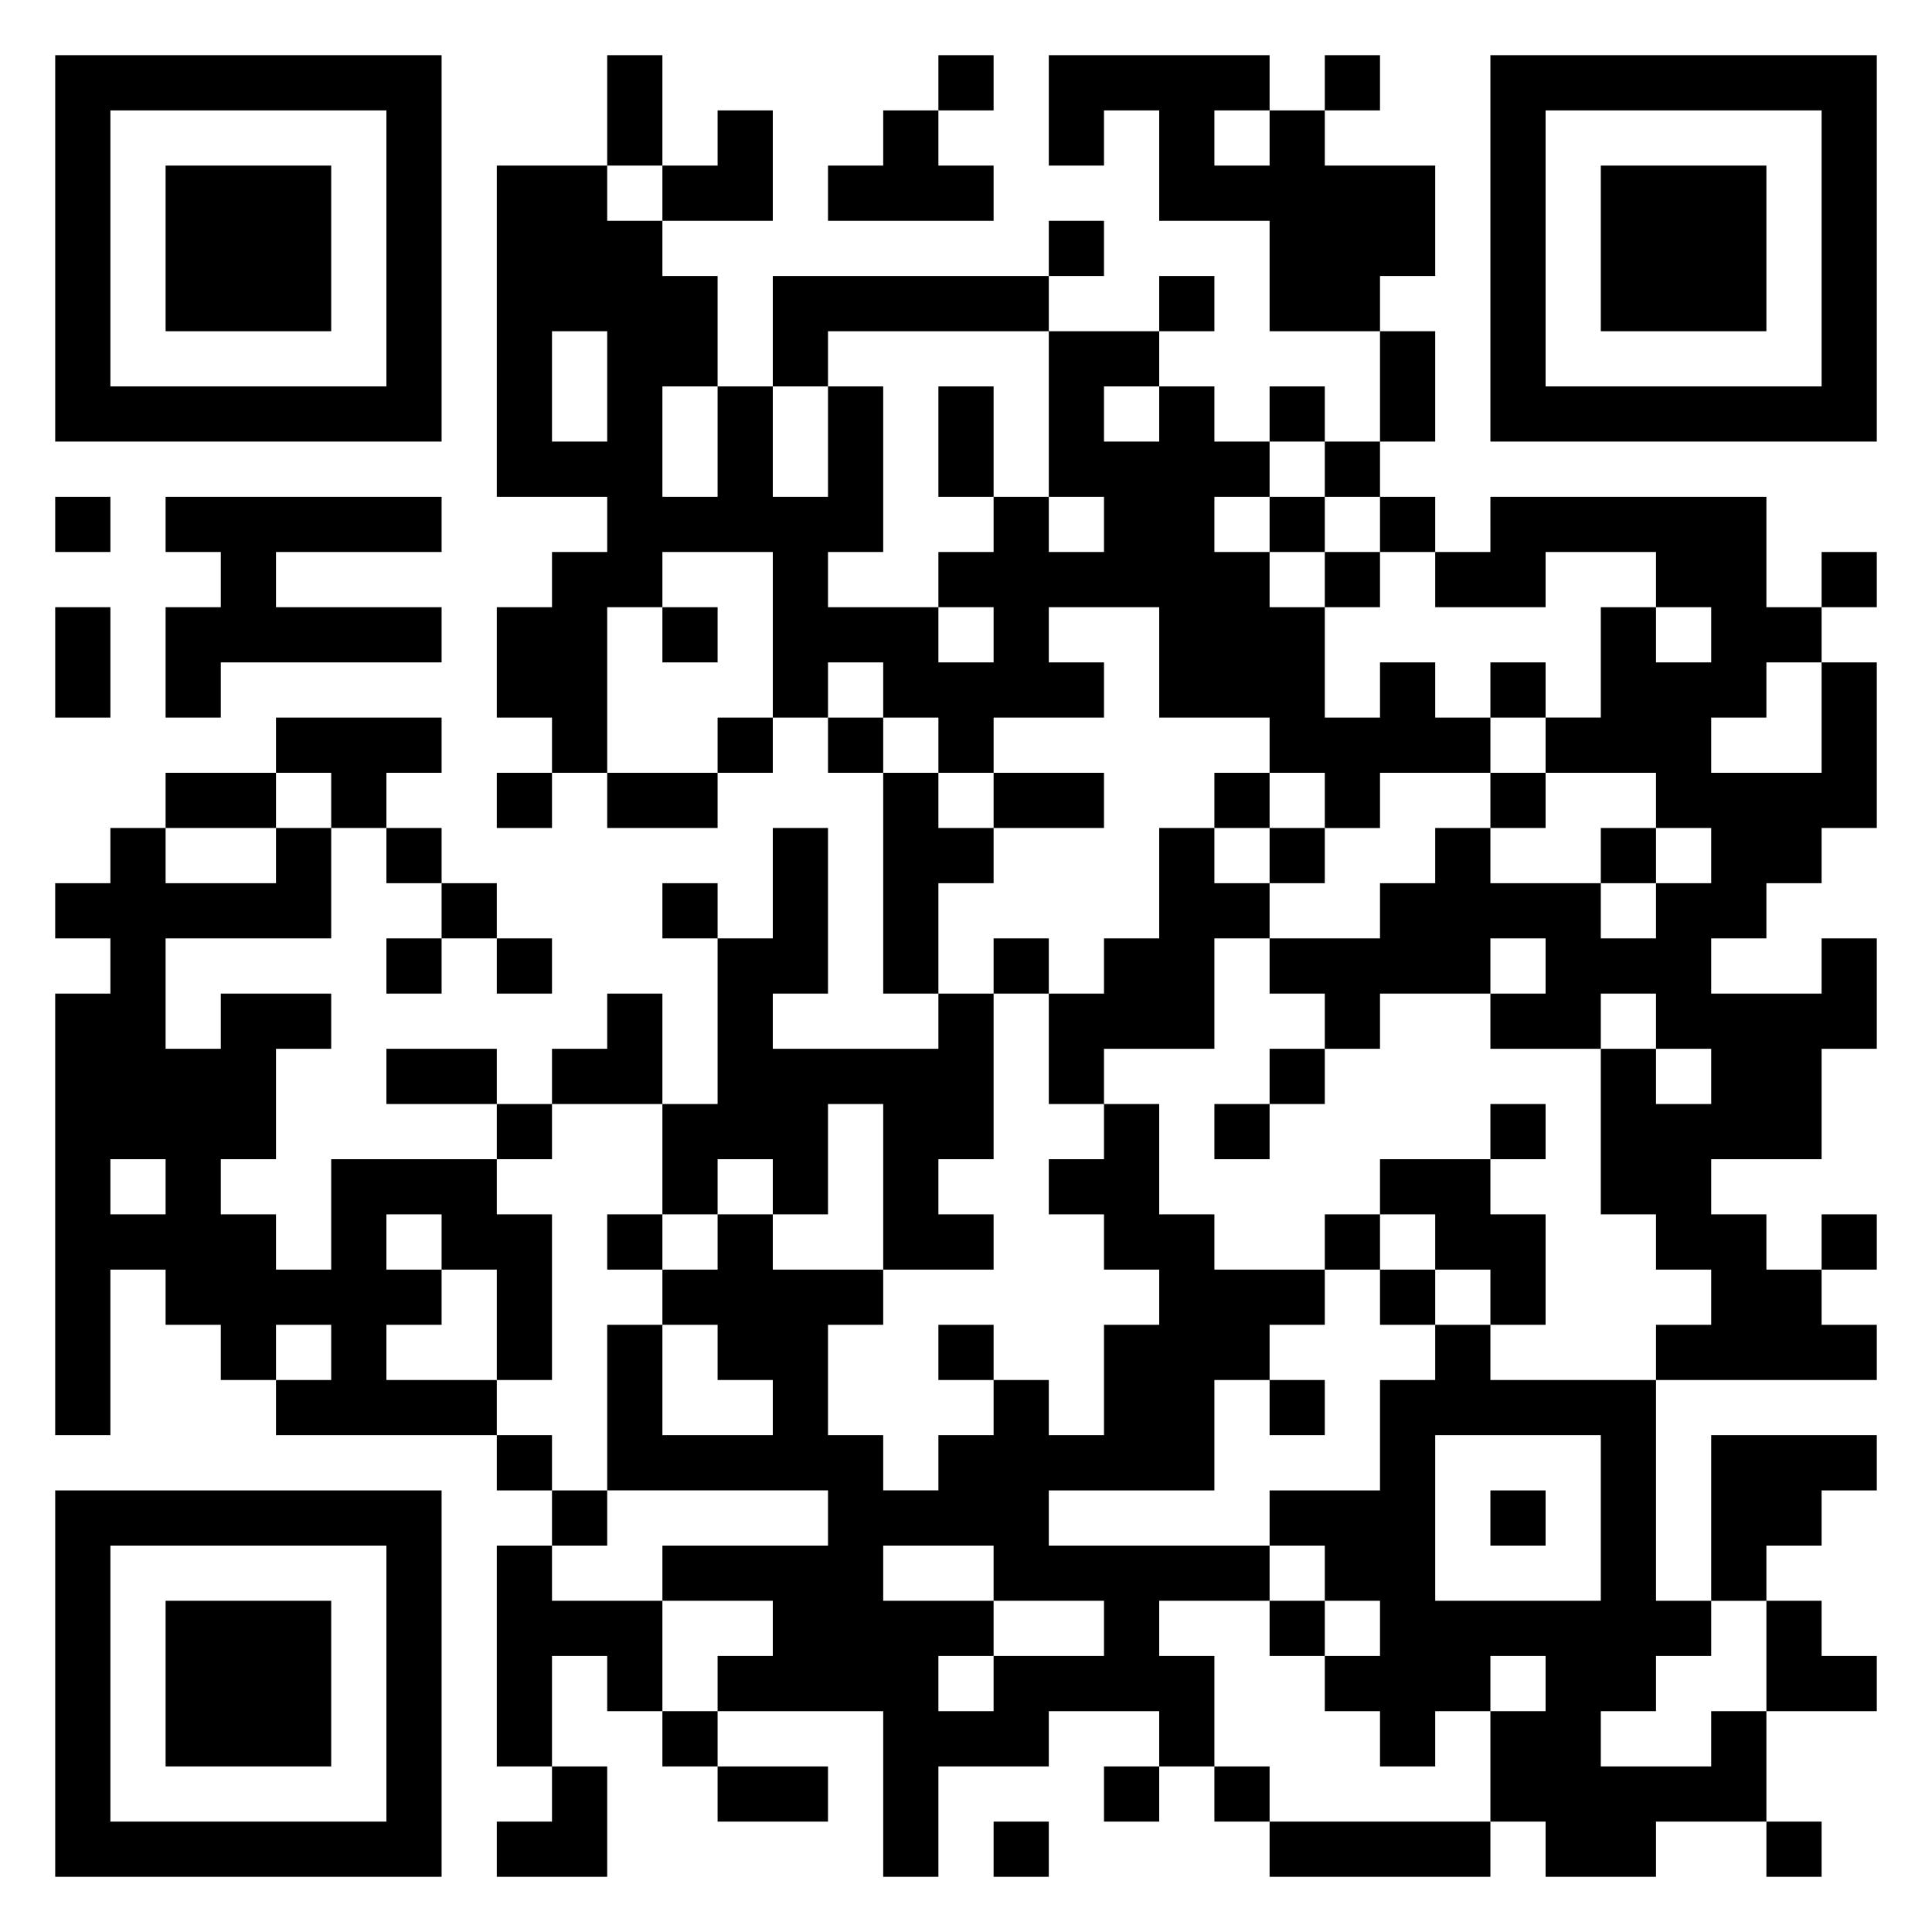 <svg xmlns="http://www.w3.org/2000/svg" viewBox="0 0 35 35"><path d="M1 1h7v7h-7zM11 1h1v2h-1zM17 1h1v1h-1zM19 1h4v1h-1v1h1v-1h1v1h2v2h-1v1h-2v-2h-2v-2h-1v1h-1zM24 1h1v1h-1zM27 1h7v7h-7zM2 2v5h5v-5zM13 2h1v2h-2v-1h1zM16 2h1v1h1v1h-3v-1h1zM28 2v5h5v-5zM3 3h3v3h-3zM9 3h2v1h1v1h1v2h-1v2h1v-2h1v2h1v-2h1v3h-1v1h2v1h1v-1h-1v-1h1v-1h1v1h1v-1h-1v-3h2v1h-1v1h1v-1h1v1h1v1h-1v1h1v1h1v2h1v-1h1v1h1v1h-2v1h-1v-1h-1v-1h-2v-2h-2v1h1v1h-2v1h-1v-1h-1v-1h-1v1h-1v-3h-2v1h-1v3h-1v-1h-1v-2h1v-1h1v-1h-2zM29 3h3v3h-3zM19 4h1v1h-1zM14 5h5v1h-4v1h-1zM21 5h1v1h-1zM10 6v2h1v-2zM25 6h1v2h-1zM17 7h1v2h-1zM23 7h1v1h-1zM24 8h1v1h-1zM1 9h1v1h-1zM3 9h5v1h-3v1h3v1h-4v1h-1v-2h1v-1h-1zM23 9h1v1h-1zM25 9h1v1h-1zM27 9h5v2h1v1h-1v1h-1v1h2v-2h1v3h-1v1h-1v1h-1v1h2v-1h1v2h-1v2h-2v1h1v1h1v1h1v1h-4v-1h1v-1h-1v-1h-1v-3h1v1h1v-1h-1v-1h-1v1h-2v-1h1v-1h-1v1h-2v1h-1v-1h-1v-1h2v-1h1v-1h1v1h2v1h1v-1h1v-1h-1v-1h-2v-1h1v-2h1v1h1v-1h-1v-1h-2v1h-2v-1h1zM24 10h1v1h-1zM33 10h1v1h-1zM1 11h1v2h-1zM12 11h1v1h-1zM27 12h1v1h-1zM5 13h3v1h-1v1h-1v-1h-1zM13 13h1v1h-1zM15 13h1v1h-1zM3 14h2v1h-2zM9 14h1v1h-1zM11 14h2v1h-2zM16 14h1v1h1v1h-1v2h-1zM18 14h2v1h-2zM22 14h1v1h-1zM27 14h1v1h-1zM2 15h1v1h2v-1h1v2h-3v2h1v-1h2v1h-1v2h-1v1h1v1h1v-2h3v1h1v3h-1v-2h-1v-1h-1v1h1v1h-1v1h2v1h-4v-1h1v-1h-1v1h-1v-1h-1v-1h-1v3h-1v-8h1v-1h-1v-1h1zM7 15h1v1h-1zM14 15h1v3h-1v1h3v-1h1v3h-1v1h1v1h-2v-3h-1v2h-1v-1h-1v1h-1v-2h1v-3h1zM21 15h1v1h1v1h-1v2h-2v1h-1v-2h1v-1h1zM23 15h1v1h-1zM29 15h1v1h-1zM8 16h1v1h-1zM12 16h1v1h-1zM7 17h1v1h-1zM9 17h1v1h-1zM18 17h1v1h-1zM11 18h1v2h-2v-1h1zM7 19h2v1h-2zM23 19h1v1h-1zM9 20h1v1h-1zM20 20h1v2h1v1h2v1h-1v1h-1v2h-3v1h4v1h-2v1h1v2h-1v-1h-2v1h-2v2h-1v-3h-3v-1h1v-1h-2v-1h3v-1h-4v-3h1v2h2v-1h-1v-1h-1v-1h1v-1h1v1h2v1h-1v2h1v1h1v-1h1v-1h1v1h1v-2h1v-1h-1v-1h-1v-1h1zM22 20h1v1h-1zM27 20h1v1h-1zM2 21v1h1v-1zM25 21h2v1h1v2h-1v-1h-1v-1h-1zM11 22h1v1h-1zM24 22h1v1h-1zM33 22h1v1h-1zM25 23h1v1h-1zM17 24h1v1h-1zM26 24h1v1h3v4h1v1h-1v1h-1v1h2v-1h1v2h-2v1h-2v-1h-1v-2h1v-1h-1v1h-1v1h-1v-1h-1v-1h1v-1h-1v-1h-1v-1h2v-2h1zM23 25h1v1h-1zM9 26h1v1h-1zM26 26v3h3v-3zM31 26h3v1h-1v1h-1v1h-1zM1 27h7v7h-7zM10 27h1v1h-1zM27 27h1v1h-1zM2 28v5h5v-5zM9 28h1v1h2v2h-1v-1h-1v2h-1zM16 28v1h2v1h-1v1h1v-1h2v-1h-2v-1zM3 29h3v3h-3zM23 29h1v1h-1zM32 29h1v1h1v1h-2zM12 31h1v1h-1zM10 32h1v2h-2v-1h1zM13 32h2v1h-2zM20 32h1v1h-1zM22 32h1v1h-1zM18 33h1v1h-1zM23 33h4v1h-4zM32 33h1v1h-1z"/></svg>